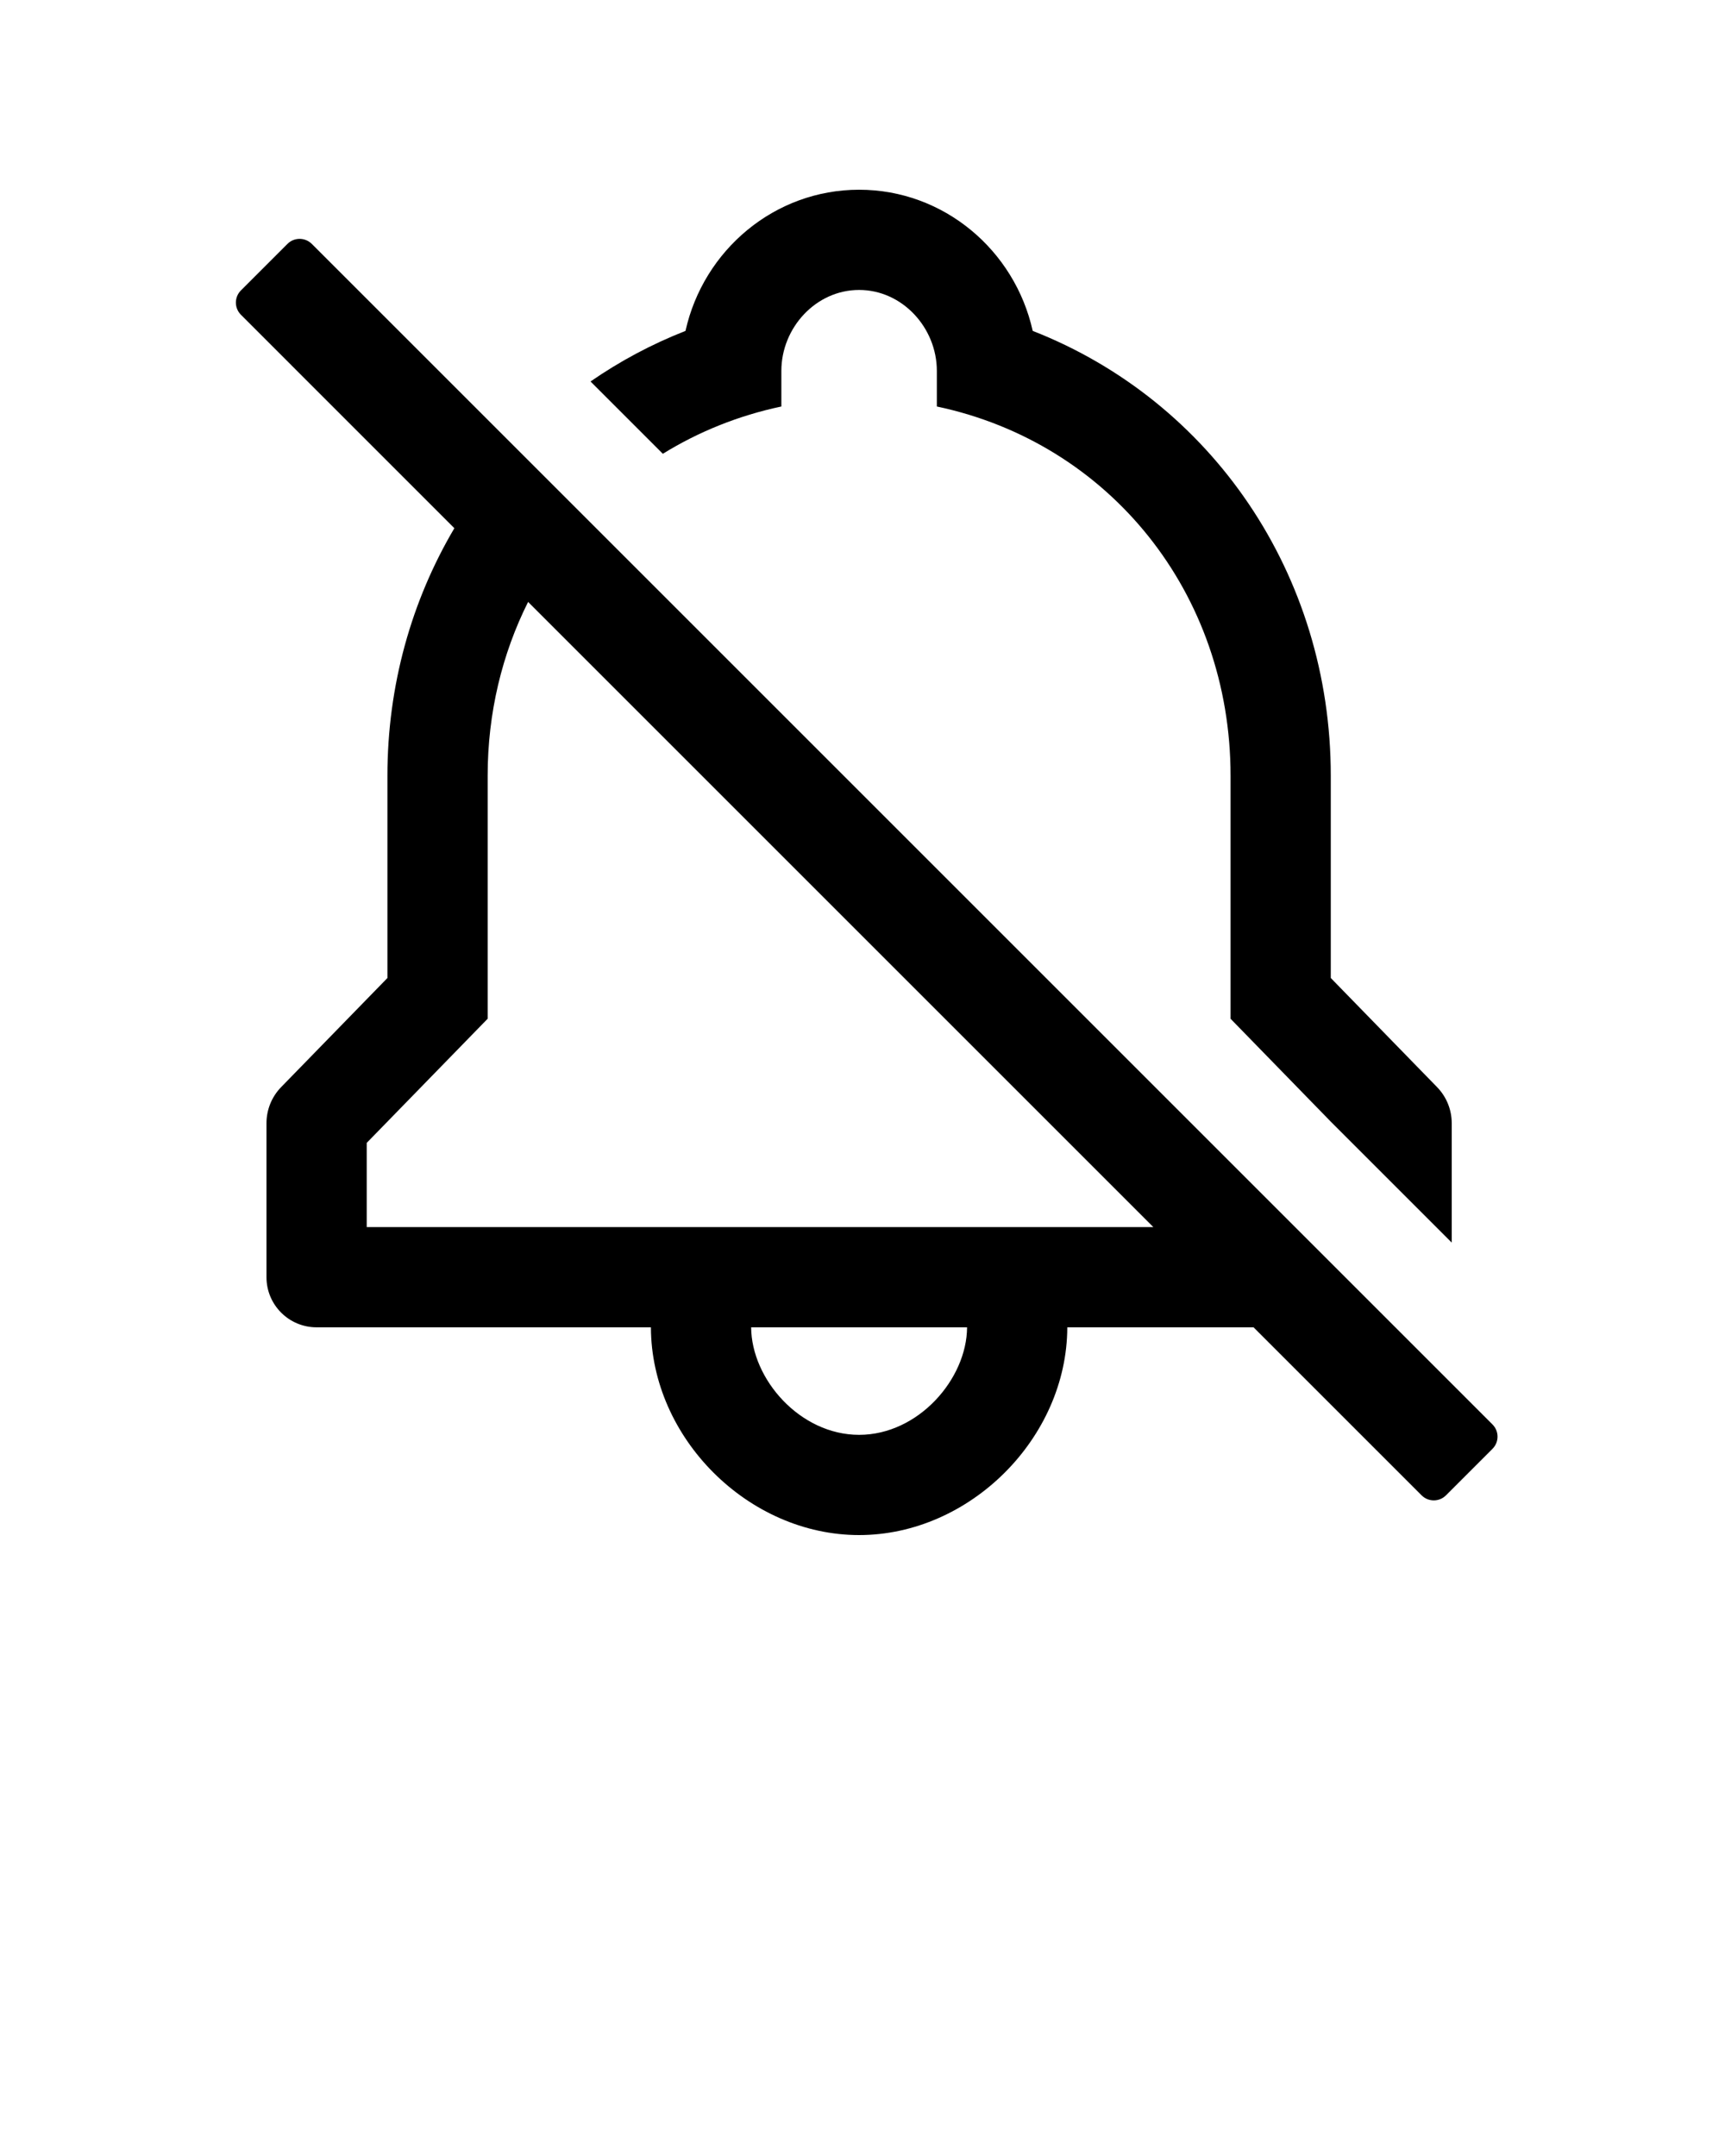<?xml version="1.0" encoding="UTF-8" standalone="no"?>
<svg
   xmlns:dc="http://purl.org/dc/elements/1.1/"
   xmlns:cc="http://creativecommons.org/ns#"
   xmlns:rdf="http://www.w3.org/1999/02/22-rdf-syntax-ns#"
   xmlns:svg="http://www.w3.org/2000/svg"
   xmlns="http://www.w3.org/2000/svg"
   xmlns:sodipodi="http://sodipodi.sourceforge.net/DTD/sodipodi-0.dtd"
   xmlns:inkscape="http://www.inkscape.org/namespaces/inkscape"
   version="1.1"
   x="0px"
   y="0px"
   viewBox="0 0 100 125"
   enable-background="new 0 0 100 100"
   xml:space="preserve"
   id="svg2"
   inkscape:version="0.91 r13725"
   sodipodi:docname="bell_disabled.svg"><defs
     id="defs16" /><sodipodi:namedview
     pagecolor="#ffffff"
     bordercolor="#666666"
     borderopacity="1"
     objecttolerance="10"
     gridtolerance="10"
     guidetolerance="10"
     inkscape:pageopacity="0"
     inkscape:pageshadow="2"
     inkscape:window-width="2774"
     inkscape:window-height="1581"
     id="namedview14"
     showgrid="false"
     inkscape:zoom="1.888"
     inkscape:cx="72.775424"
     inkscape:cy="62.5"
     inkscape:window-x="106"
     inkscape:window-y="39"
     inkscape:window-maximized="1"
     inkscape:current-layer="svg2" /><g
     id="g4"><path
       fill="#000000"
       d="M86.521,82.587L18.076,14.142c-0.391-0.391-1.024-0.391-1.414,0l-2.694,2.694   c-0.391,0.391-0.391,1.024,0,1.414L26.34,30.624c-2.477,4.192-3.881,9.105-3.881,14.356v11.723l-6.16,6.324   c-0.546,0.56-0.851,1.311-0.851,2.093v8.93c0,1.605,1.301,2.905,2.905,2.905h19.381C37.75,83.375,43.382,89,49.803,89   c6.421,0,12.054-5.625,12.069-12.044h10.799l9.74,9.74c0.391,0.391,1.024,0.391,1.414,0l2.694-2.694   C86.911,83.611,86.911,82.978,86.521,82.587z M49.803,83.189c-3.433,0-6.242-3.236-6.258-6.234h12.517   C56.046,79.953,53.237,83.189,49.803,83.189z M21.259,71.145v-4.883l7.011-7.198c0-6.887,0-12.833,0-14.085   c0-3.651,0.839-7.073,2.345-10.081l36.246,36.246H21.259z"
       id="path6" /><path
       fill="#000000"
       d="M45.296,23.568c0-1.081,0-1.853,0-2.062c0-2.504,2.003-4.695,4.507-4.695c2.504,0,4.507,2.191,4.507,4.695   c0,0.209,0,0.981,0,2.062c10.016,2.118,17.027,10.821,17.027,21.412c0,1.565,0,7.198,0,14.085l5.823,5.979l6.998,6.998V65.12   c0-0.782-0.305-1.533-0.851-2.093l-6.16-6.325V44.979c0-11.69-6.915-21.734-17.28-25.795C58.827,14.505,54.71,11,49.803,11   c-4.906,0-9.023,3.505-10.064,8.185c-1.968,0.771-3.81,1.76-5.505,2.932l4.192,4.192C40.488,25.035,42.799,24.096,45.296,23.568z"
       id="path8" /></g></svg>